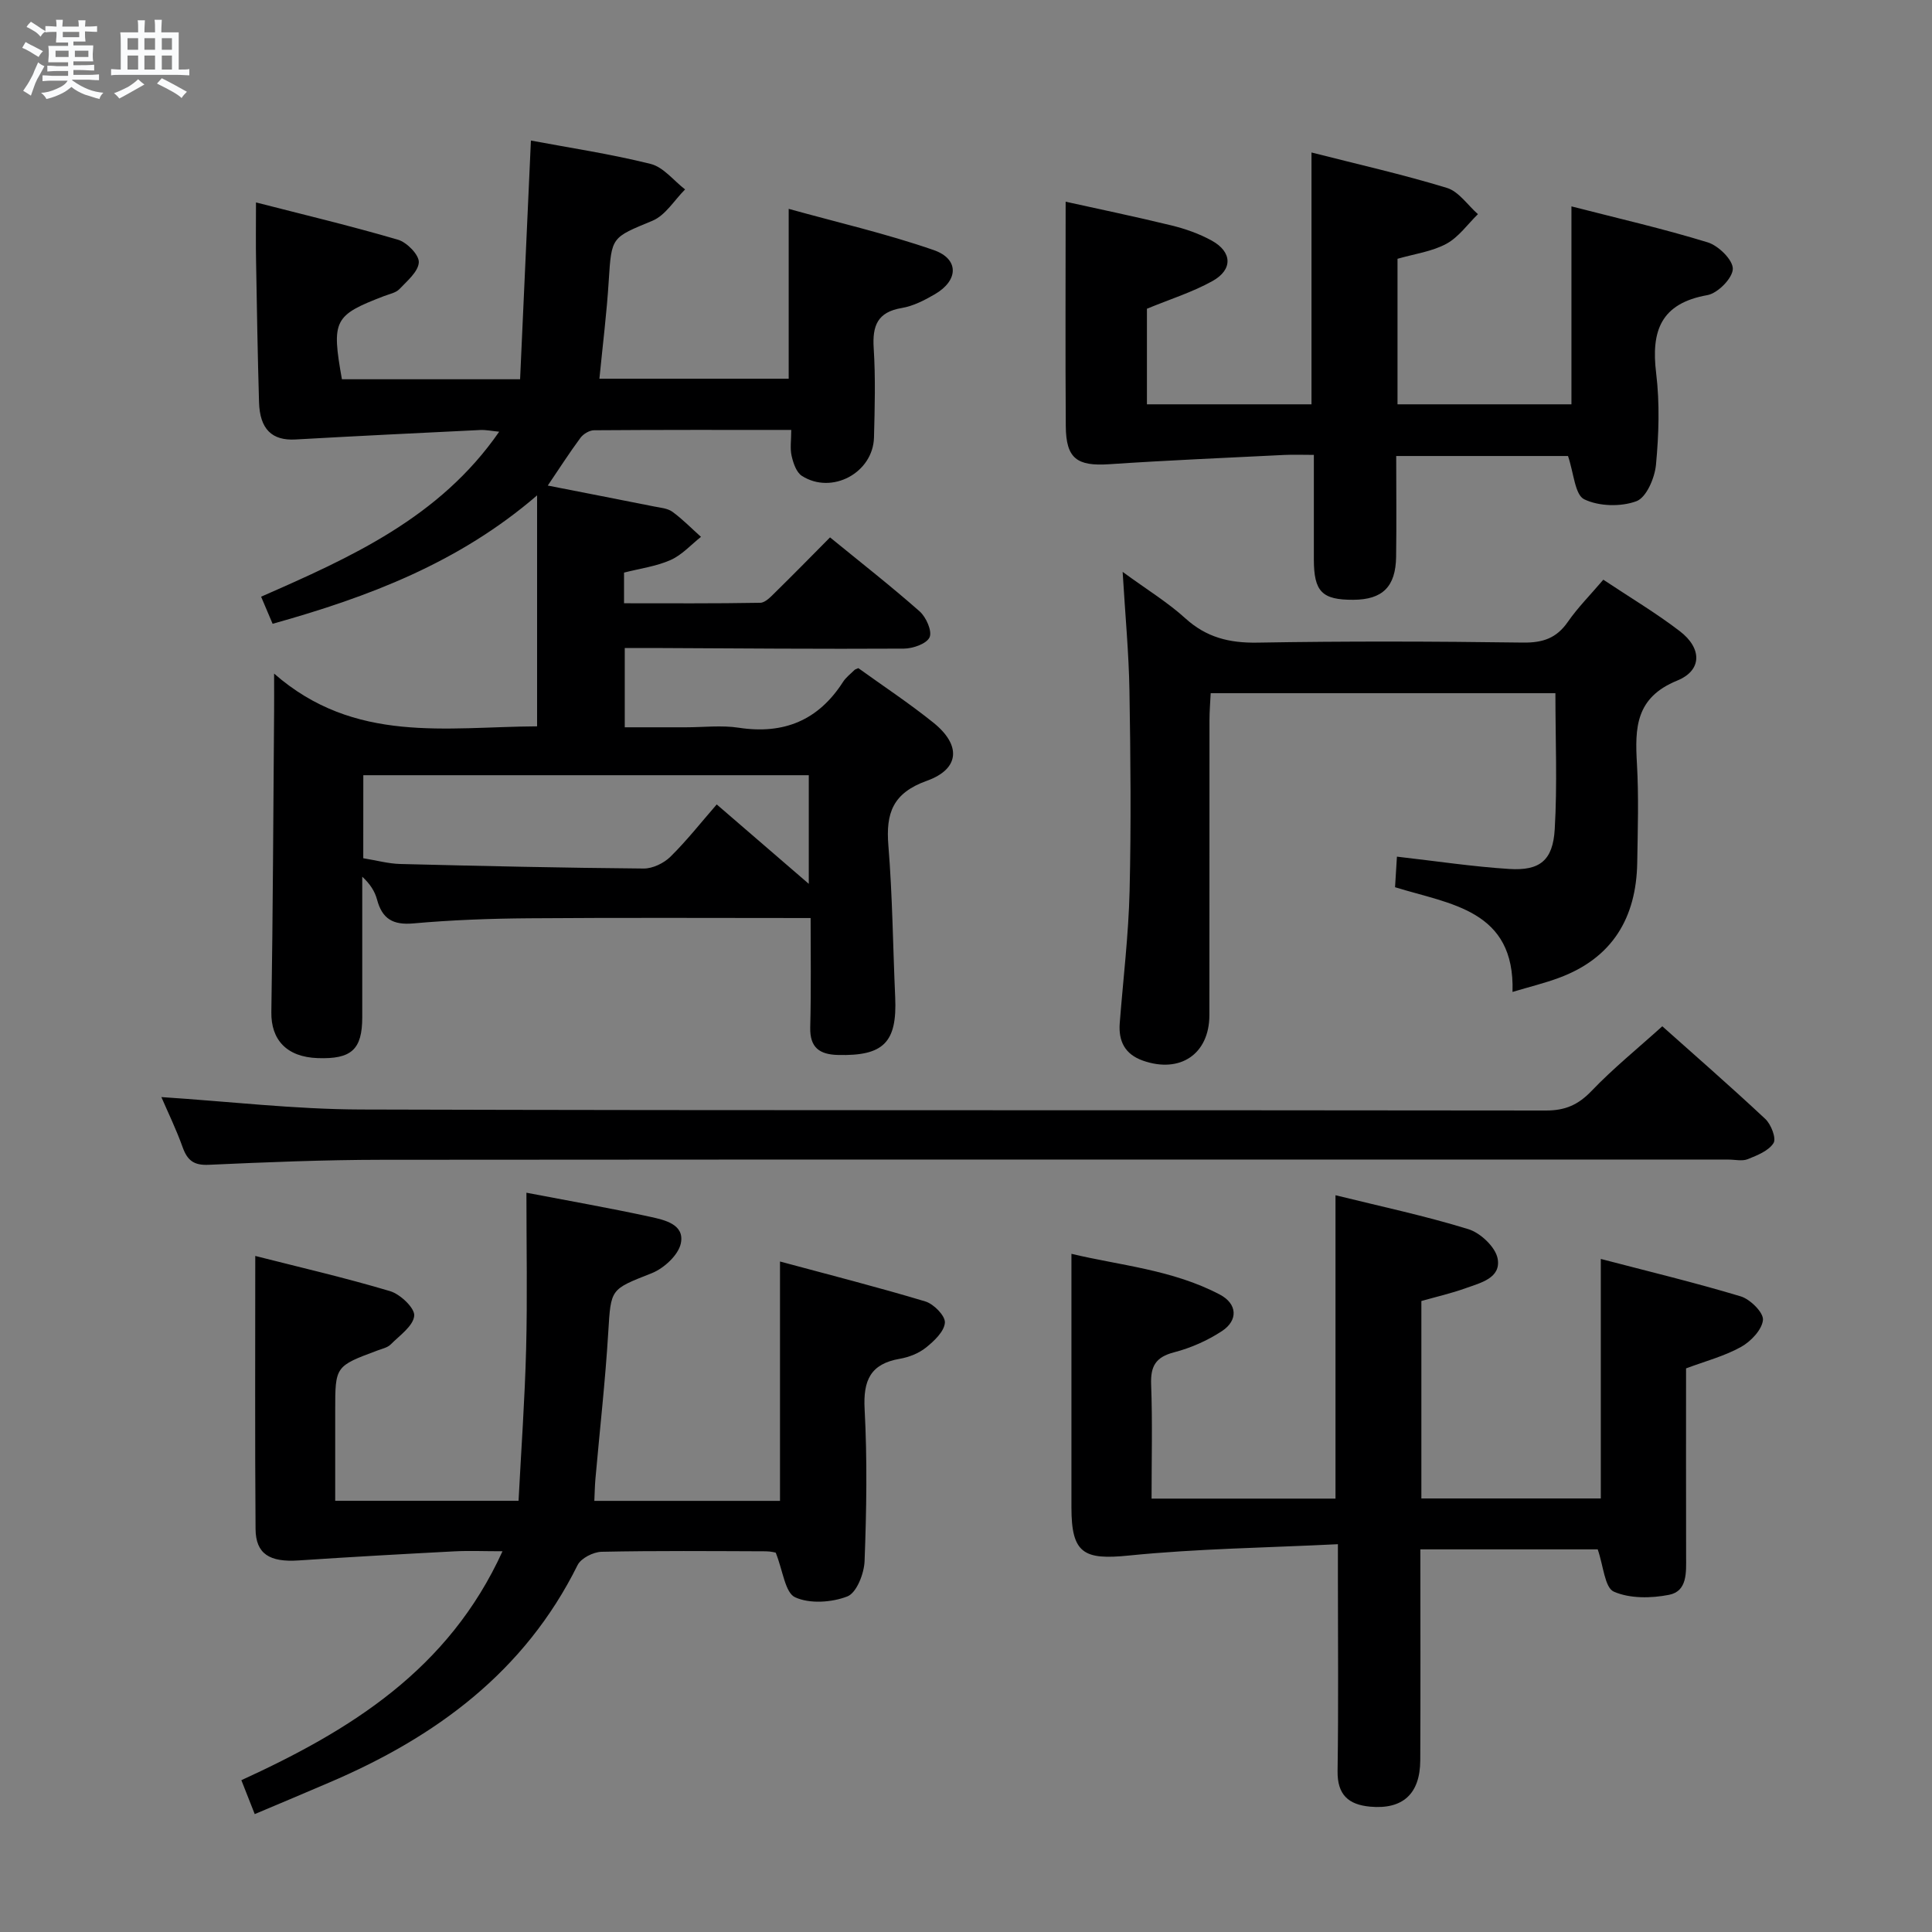<svg enable-background="new 0 0 400 400" viewBox="0 0 400 400" xmlns="http://www.w3.org/2000/svg"><rect x="0" y="0" width="400" height="400" fill="#808080" stroke="none"/><path d="m6.8 9.5c.6.3 1.3.7 2.1 1.1-.4.4-.7.8-.9 1.2-.7-.4-1.3-.8-1.8-1.1s-1.1-.6-1.6-.8c.2-.4.5-.8.7-1.2.4.2.8.5 1.5.8zm.9 6.9c-.3.6-.5 1.1-.7 1.7s-.4 1.1-.6 1.7c-.6-.4-1.1-.7-1.6-1 .7-1 1.2-1.8 1.5-2.4.3-.5.6-1.1.8-1.7.3-.6.5-1.2.8-1.8.3.3.8.6 1.3.8-.7 1.3-1.2 2.2-1.5 2.7zm.1-11c.4.3 1 .7 1.7 1.1-.5.2-.8.6-1.1 1.1-.5-.6-1-1-1.4-1.2s-.9-.6-1.5-.8c.2-.4.5-.7.9-1.1.5.3.9.6 1.4.9zm10.5 13.1c1 .4 2 .6 3.1.7-.4.4-.7.8-.8 1.3-.9-.2-1.9-.6-3-.9-1-.4-2-.9-2.8-1.6-.5.4-1.1.9-1.9 1.3s-1.9.9-3.3 1.2c-.1-.3-.5-.8-1.1-1.3 1 0 2.1-.3 3.2-.8 1.2-.5 1.9-1 2.3-1.7h-3.2c-.4 0-1 0-2 .1v-1.2c1 0 1.7.1 2 .1h3.3v-1h-2.3c-.2 0-.9 0-2 .1v-1.2c1.2 0 1.9.1 2 .1h2.3v-.8h-4.1c0-.7.1-1.2.1-1.6 0-.5 0-1.1-.1-1.8h4.1v-.7h-2.5c0-.6.1-1.1.1-1.6v-.6h-.5c-.4 0-1 0-1.8.1v-1.3c1.2 0 1.9.1 2.1.1h.2c0-.3 0-.8-.1-1.4h1.4c0 .6-.1 1-.1 1.4h3.4c0-.4 0-.8-.1-1.3h1.5c0 .4-.1.9-.1 1.3.7 0 1.5 0 2.5-.1v1.2c-1 0-1.8-.1-2.5-.1v.6c0 .3 0 .8.1 1.5h-2.5v.8h4.1c0 .7-.1 1.3-.1 1.8s0 1 .1 1.5h-4.1v.8h1.4c.8 0 1.8 0 2.9-.1v1.2c-1 0-1.9-.1-2.8-.1h-1.5v1h3.2c.3 0 1 0 2.1-.1v1.2c-1.1 0-1.8-.1-2.1-.1h-3.4l-.1.1c1.4 1 2.4 1.5 3.4 1.9zm-4.1-6.7v-1.3h-2.7v1.3zm2.2-4.1v-1.1h-3.4v1.1zm1.9 4.1v-1.3h-2.8v1.3z" fill="#fafbfc"/><path d="m37 6.7v2.3 5.4c1 0 1.8 0 2.2-.1v1.3c-.6 0-1.5-.1-2.5-.1h-11.9c-.7 0-1.3 0-1.8.1v-1.3c.5 0 1.1.1 2 .1v-5.2c0-1 0-1.8-.1-2.5h3.7c0-1.3 0-2.1-.1-2.5h1.5c0 .4-.1 1.3-.1 2.5h2.2c0-1.2 0-2.1-.1-2.6h1.5c0 .4-.1 1.3-.1 2.6zm-12.3 13.7c-.3-.4-.7-.8-1.1-1.1 1.1-.4 2.1-.9 2.9-1.3.8-.5 1.5-1 2.1-1.6.4.4.9.8 1.3 1.1-2.5 1.4-4.2 2.4-5.2 2.9zm3.9-10.1v-2.4h-2.2v2.4zm0 4.1v-2.9h-2.2v2.9zm3.5-4.1v-2.4h-2.2v2.4zm0 4.1v-2.9h-2.2v2.9zm.4 2.9 1-1.1c.6.3 1.4.7 2.5 1.3s2 1.1 2.7 1.5c-.4.4-.8.8-1.1 1.3-.8-.8-2.5-1.7-5.1-3zm3.1-7v-2.4h-2.1v2.4zm0 4.1v-2.9h-2.1v2.9z" fill="#fafbfc"/><g fill="#000001"><path d="m167.83 190.07c-19.75 0-39.03-.1-58.3.05-7.98.06-15.98.35-23.92 1.06-4.24.38-6.48-.92-7.55-4.94-.45-1.69-1.44-3.24-3.06-4.73 0 9.71.01 19.41 0 29.12-.01 6.66-2.23 8.69-9.22 8.44-6.44-.22-9.69-3.81-9.6-9.53.33-20.76.4-41.53.57-62.3.02-1.96 0-3.92 0-7.78 16.67 14.6 35.62 11.02 54.45 10.92 0-15.77 0-31.3 0-47.82-16.2 13.97-34.95 21.05-54.76 26.59-.77-1.82-1.47-3.46-2.38-5.61 18.54-8.14 36.97-16.34 49.29-34.16-1.52-.14-2.73-.41-3.94-.35-12.75.62-25.51 1.24-38.25 1.96-4.82.27-7.37-2.11-7.53-7.72-.28-9.65-.45-19.3-.61-28.95-.08-3.81-.02-7.62-.02-12.41 9.5 2.44 19.52 4.83 29.4 7.72 1.84.54 4.38 3.13 4.31 4.67-.09 1.93-2.41 3.86-4.02 5.56-.74.77-2.06 1.01-3.15 1.43-10.41 3.99-10.93 4.98-8.75 17.23h36.89c.75-16.47 1.49-32.81 2.24-49.42 7.93 1.49 16.46 2.76 24.79 4.84 2.65.66 4.77 3.46 7.13 5.28-2.23 2.22-4.06 5.36-6.75 6.48-8.49 3.53-8.48 3.25-9.06 12.47-.41 6.62-1.24 13.21-1.93 20.24h39.19c0-11.34 0-22.7 0-35.17 10.14 2.82 20.26 5.15 30.01 8.53 5.31 1.84 5.17 6.29.25 9.15-2.13 1.24-4.47 2.45-6.86 2.85-5.02.84-6.1 3.67-5.8 8.31.39 6.14.22 12.33.06 18.49-.19 7.32-8.72 11.91-14.92 7.96-1.15-.73-1.79-2.64-2.13-4.13-.36-1.54-.08-3.23-.08-5.39-13.94 0-27.39-.03-40.84.07-.95.01-2.2.76-2.79 1.55-2.26 3.05-4.31 6.25-6.78 9.9 7.58 1.49 14.8 2.89 22.01 4.33 1.3.26 2.79.37 3.8 1.1 2.11 1.54 3.95 3.44 5.91 5.19-2.07 1.64-3.94 3.75-6.28 4.79-2.97 1.32-6.32 1.76-9.65 2.61v6.35c9.39 0 18.8.07 28.2-.1 1.06-.02 2.21-1.27 3.11-2.16 3.68-3.61 7.29-7.29 11.34-11.38 6.33 5.17 12.6 10.07 18.55 15.32 1.35 1.19 2.63 4.1 2.06 5.36-.61 1.35-3.45 2.34-5.33 2.35-17.33.1-34.66-.05-51.99-.13-1.81-.01-3.62 0-5.79 0v16.42h12.62c3.67 0 7.4-.46 10.99.09 9.33 1.42 16.48-1.53 21.58-9.49.61-.95 1.58-1.67 2.4-2.49.11-.11.3-.14.77-.36 5.1 3.68 10.52 7.25 15.55 11.3 5.76 4.63 5.48 9.58-1.38 12.03-7.05 2.53-8.5 6.69-7.95 13.4.85 10.44.94 20.94 1.41 31.41.42 9.36-2.41 12.19-11.85 11.95-3.84-.1-5.83-1.54-5.74-5.7.2-7.81.08-15.62.08-22.65zm-92.62-12.38c2.78.45 5.21 1.13 7.67 1.19 16.79.42 33.58.8 50.37.94 1.87.02 4.19-1.1 5.55-2.44 3.41-3.36 6.38-7.15 9.59-10.83 7 6.04 12.83 11.07 19.06 16.44 0-8.01 0-15.21 0-22.49-30.93 0-61.48 0-92.23 0-.01 5.75-.01 11.19-.01 17.19z"/><path d="m52.74 375.59c-1.04-2.63-1.86-4.71-2.77-7.02 22.63-10.36 42.9-22.88 54.07-47.4-3.83 0-6.91-.14-9.96.02-10.74.56-21.48 1.16-32.22 1.88-6.03.41-8.91-1.33-8.95-6.52-.14-18.61-.06-37.23-.06-56.52 8.9 2.27 18.5 4.48 27.92 7.29 2.11.63 5.15 3.52 4.99 5.1-.21 2.13-3.02 4.07-4.87 5.93-.66.66-1.76.89-2.7 1.24-8.79 3.27-8.79 3.26-8.79 12.48v18.65h37.96c.54-10.44 1.3-20.96 1.57-31.49.27-10.59.06-21.2.06-32.29 8.77 1.68 17.22 3.16 25.6 4.98 2.97.65 7.19 1.54 6.37 5.5-.5 2.42-3.5 5.18-6.02 6.18-8.6 3.4-8.45 3.14-9.01 12.27-.61 10.11-1.76 20.18-2.65 30.27-.13 1.45-.15 2.91-.23 4.6h38.44c0-16.09 0-32.25 0-49.56 10.15 2.74 20.19 5.29 30.09 8.27 1.74.52 4.14 2.97 4.05 4.38-.12 1.83-2.21 3.8-3.9 5.16-1.49 1.19-3.52 2-5.43 2.33-6.1 1.05-7.61 4.48-7.29 10.44.56 10.47.39 20.99-.01 31.47-.1 2.58-1.66 6.55-3.56 7.29-3.24 1.26-7.79 1.57-10.82.18-2.08-.96-2.51-5.48-4.01-9.23.09.01-.99-.29-2.08-.29-11.33-.04-22.66-.14-33.98.1-1.72.04-4.26 1.33-4.97 2.76-10.97 22.12-29.38 35.62-51.43 45.02-4.86 2.09-9.75 4.14-15.41 6.53z"/><path d="m277 319.71c-14.89.74-29.17.92-43.32 2.35-9.28.94-11.85-.41-11.85-9.92-.01-17.29 0-34.58 0-52.55 10 2.4 20.93 3.27 30.73 8.44 3.61 1.9 3.83 5.32.44 7.55-2.99 1.97-6.45 3.5-9.92 4.4-3.81.99-4.89 2.87-4.75 6.65.29 7.77.09 15.56.09 23.64h38.08c0-20.79 0-41.46 0-62.81 9.31 2.3 18.54 4.26 27.52 7.03 2.5.77 5.61 3.71 6.05 6.09.75 4.04-3.55 5.02-6.63 6.13-2.94 1.06-6.02 1.76-9.16 2.65v40.88h37.15c0-16.34 0-32.54 0-49.59 9.67 2.53 19.4 4.87 28.97 7.75 1.96.59 4.74 3.35 4.6 4.87-.18 2.03-2.51 4.47-4.54 5.6-3.44 1.91-7.37 2.94-11.38 4.44 0 13.03-.02 26.01.01 39 .01 3.23.28 7.13-3.53 7.88-3.7.73-8.13.8-11.44-.66-1.88-.83-2.14-5.32-3.33-8.75-11.55 0-23.92 0-36.72 0 0 14.76.05 29.23-.02 43.71-.04 6.94-3.65 10.17-10.37 9.56-4.48-.41-6.82-2.44-6.75-7.38.2-13.33.07-26.66.07-40 0-1.82 0-3.65 0-6.96z"/><path d="m324.64 94.41c-11.28 0-23.05 0-35.57 0 0 7.05.08 13.97-.02 20.9-.1 6.2-2.84 8.84-8.86 8.87-6.48.03-8.16-1.68-8.17-8.35-.01-6.98 0-13.96 0-21.65-2.25 0-4.19-.08-6.11.01-12.08.6-24.17 1.11-36.23 1.92-6.7.45-8.97-1.16-9.02-7.88-.11-15.27-.03-30.55-.03-46.47 6.58 1.46 14.27 3.05 21.9 4.91 2.87.7 5.76 1.72 8.34 3.14 4.26 2.34 4.42 6.02.14 8.39-4.16 2.31-8.8 3.76-13.55 5.72v19.79h34.07c0-17.2 0-34.38 0-52.14 9.48 2.42 18.86 4.53 28.03 7.33 2.47.75 4.3 3.57 6.43 5.44-2.15 2.1-4 4.77-6.54 6.14-2.98 1.61-6.57 2.08-10.11 3.1v30.13h36.01c0-13.5 0-26.88 0-40.98 9.45 2.43 18.94 4.6 28.22 7.45 2.22.68 5.23 3.64 5.19 5.49-.04 1.92-3.12 5.05-5.26 5.43-9.65 1.71-11.69 7.4-10.61 16.18.76 6.24.55 12.68-.04 18.96-.26 2.73-1.99 6.77-4.05 7.53-3.21 1.19-7.74 1.08-10.79-.39-1.94-.92-2.15-5.35-3.37-8.97z"/><path d="m232.43 118.4c5.06 3.7 9.33 6.3 12.96 9.6 4.38 3.98 9.13 5.15 14.96 5.05 18.33-.32 36.67-.26 55-.01 4.07.05 6.9-.9 9.24-4.27 2.06-2.97 4.65-5.57 7.36-8.75 5.46 3.64 10.88 6.86 15.85 10.67 4.57 3.5 4.67 8.09-.56 10.22-8.63 3.52-8.76 9.78-8.33 17.21.39 6.81.17 13.66.06 20.49-.19 11.46-5.18 19.77-16.22 23.85-2.94 1.09-6 1.83-9.6 2.91.53-17.02-12.86-18.13-24.32-21.68.14-2.27.27-4.32.39-6.33 8.17.93 15.69 2.07 23.25 2.55 6.32.4 9.04-1.74 9.42-8.23.55-9.24.14-18.54.14-28.16-23.56 0-47.14 0-71.37 0-.09 1.82-.25 3.74-.25 5.66-.02 20.33.01 40.67-.02 61-.01 8.05-6.06 12.13-13.77 9.41-3.71-1.31-5.08-4.01-4.79-7.77.71-9.11 1.82-18.21 2.04-27.33.33-13.82.2-27.67-.03-41.49-.13-7.79-.87-15.58-1.41-24.6z"/><path d="m33.41 227.14c13.89.9 27.6 2.53 41.31 2.57 81.77.24 163.55.09 245.33.21 4.02.01 6.71-1.18 9.47-4.06 4.45-4.65 9.5-8.74 14.64-13.38 6.56 5.86 14.07 12.39 21.33 19.19 1.2 1.12 2.31 4.02 1.7 4.99-1.01 1.61-3.37 2.54-5.33 3.33-1.15.46-2.63.09-3.96.09-92.93 0-185.87-.04-278.8.04-11.97.01-23.94.5-35.9 1.04-3.06.14-4.4-.9-5.38-3.62-1.34-3.75-3.09-7.34-4.41-10.4z"/></g></svg>